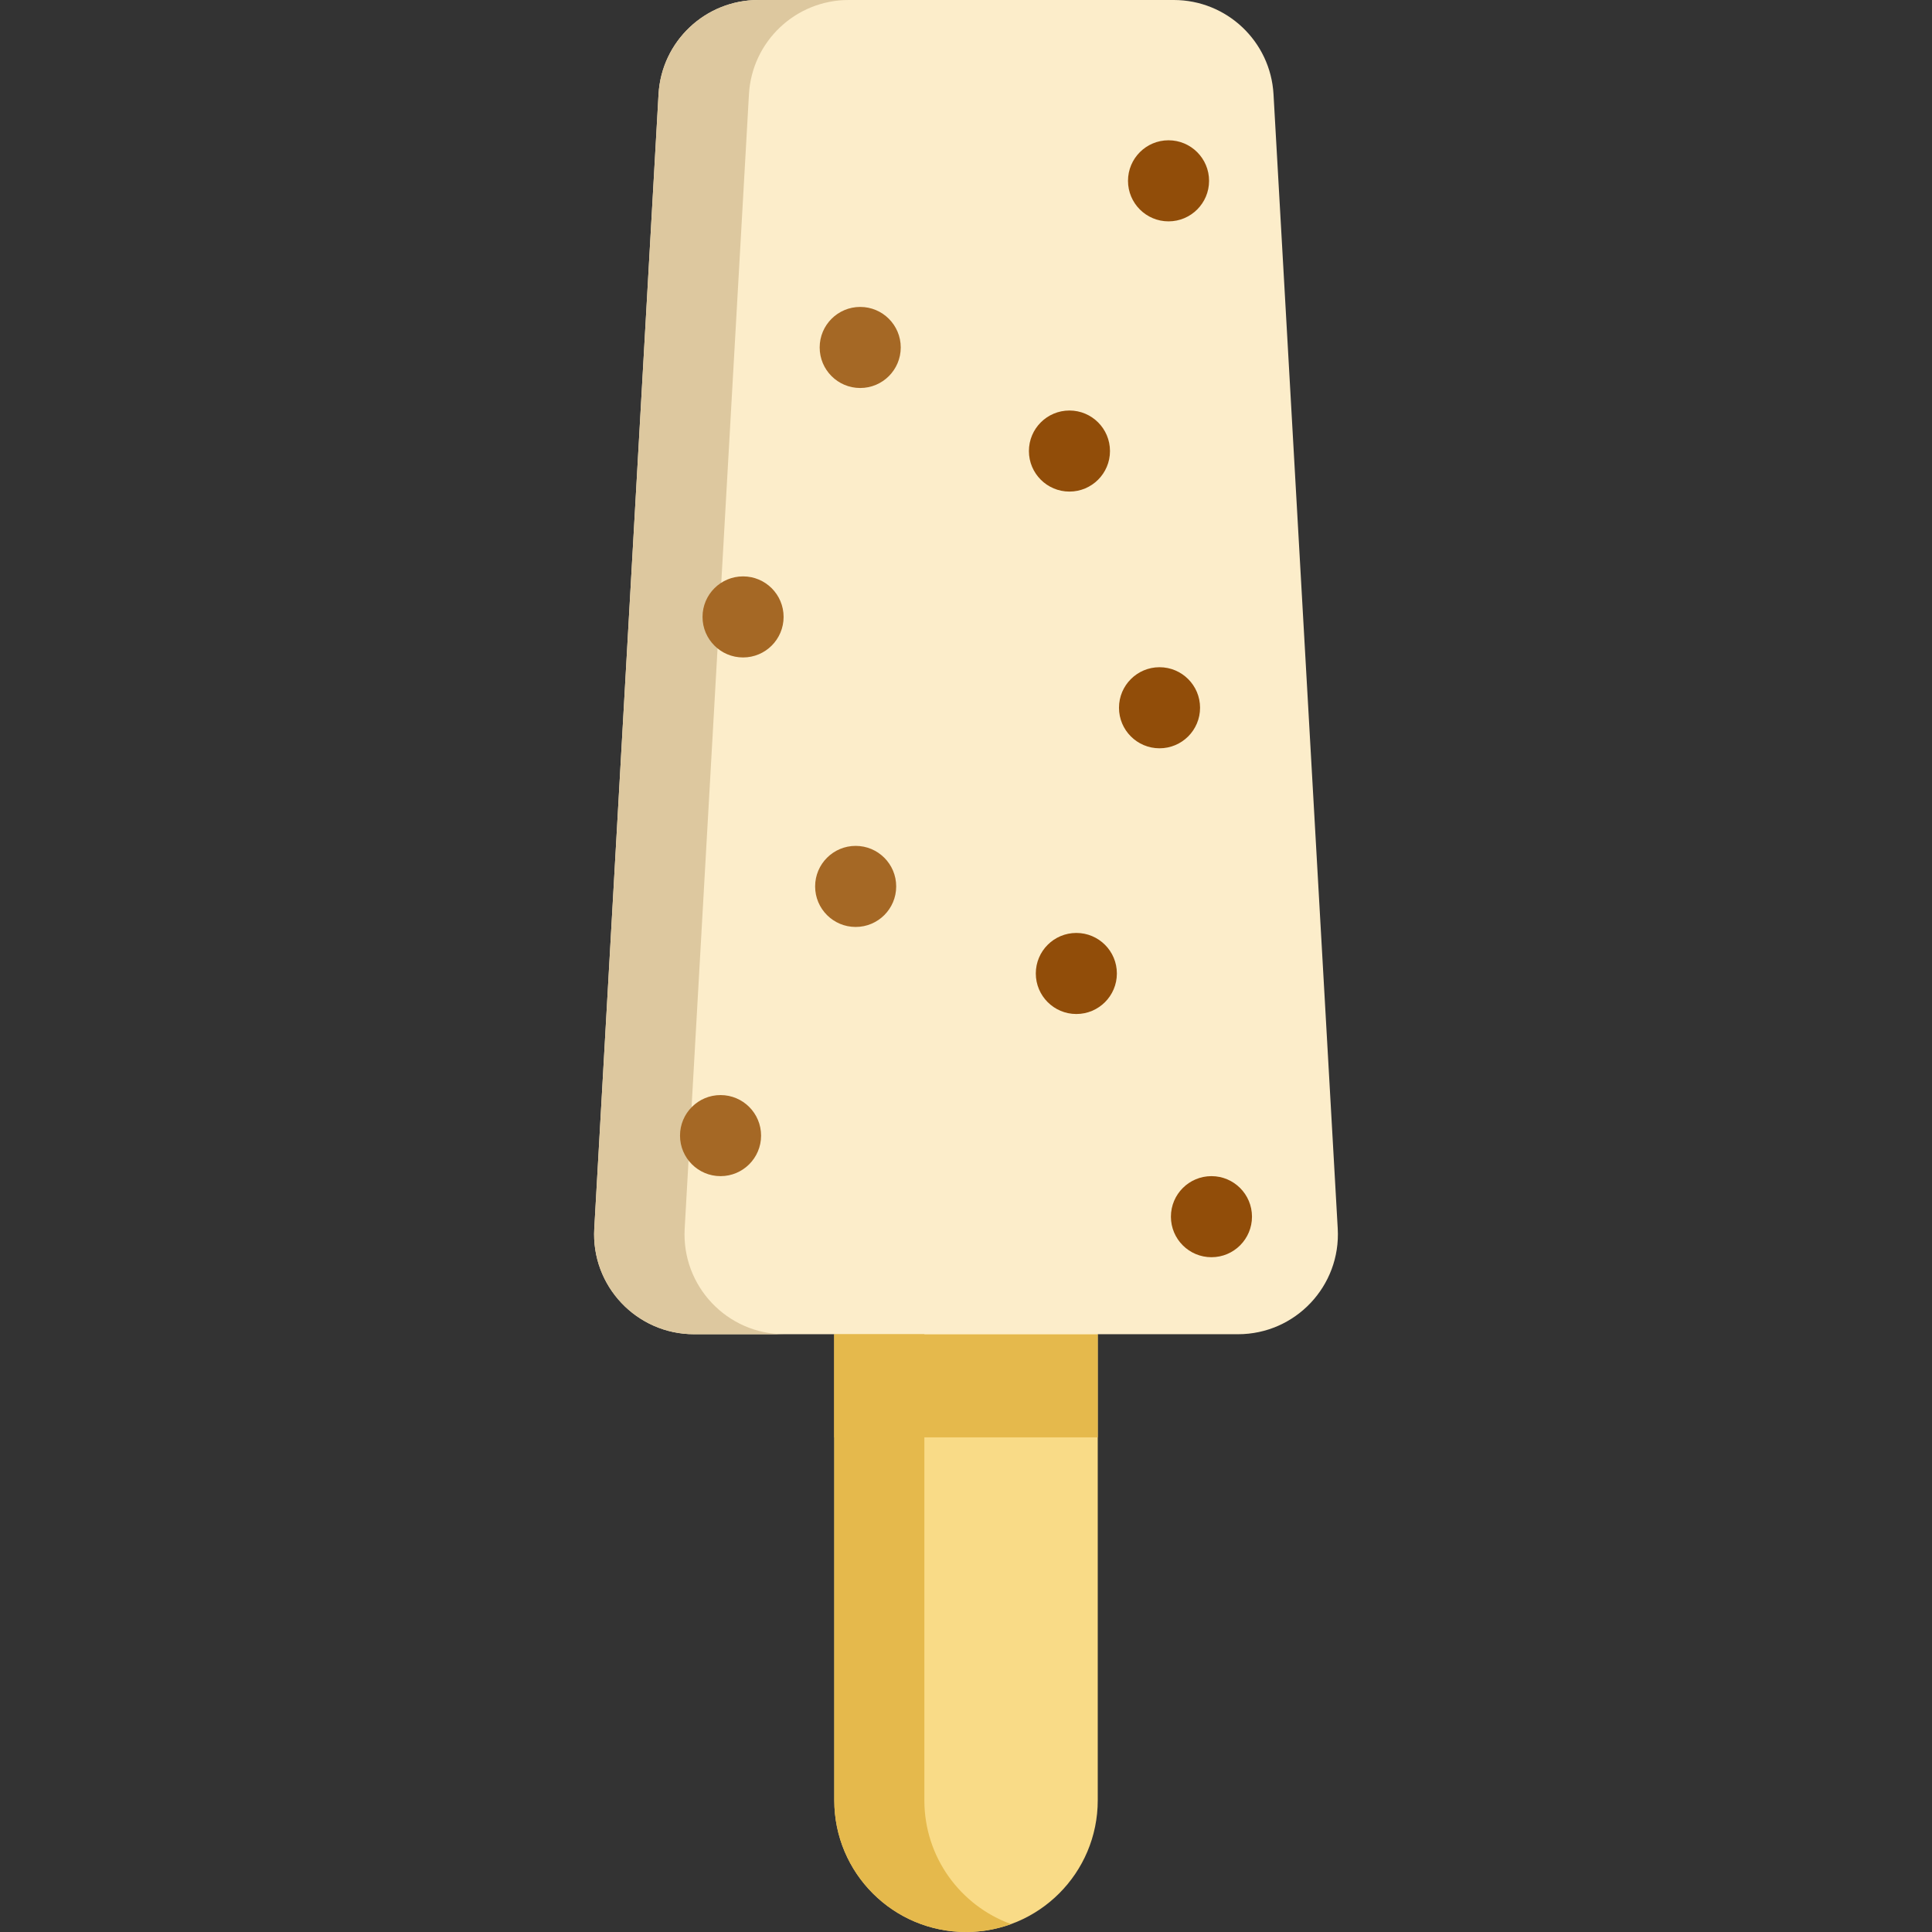 <?xml version="1.0" encoding="iso-8859-1"?>
<!-- Generator: Adobe Illustrator 19.0.0, SVG Export Plug-In . SVG Version: 6.00 Build 0)  -->
<svg xmlns="http://www.w3.org/2000/svg" xmlns:xlink="http://www.w3.org/1999/xlink" version="1.1" id="Layer_1" x="0px" y="0px" viewBox="0 0 512 512" style="enable-background:new 0 0 512 512;" xml:space="preserve">
<rect x="0" y="0" width="512" height="512" fill="#333333" stroke="none"/>
<path style="fill:#F9DB87;" d="M290.915,352.389v124.7c0,19.287-15.635,34.911-34.911,34.911c-19.287,0-34.911-15.623-34.911-34.911  v-124.7H290.915z"/>
<rect x="221.089" y="353.583" style="fill:#E5B94C;" width="69.821" height="27.332"/>
<path style="fill:#FCEDCA;" d="M328.077,353.583H183.923c-15.206,0-27.296-12.783-26.437-27.976l17.032-300.626  C175.305,10.969,186.907,0,200.942,0h110.115c14.048,0,25.649,10.969,26.437,24.981l17.02,300.626  C355.373,340.8,343.295,353.583,328.077,353.583z"/>
<path style="fill:#DDC89F;" d="M181.447,325.607l17.032-300.626C199.267,10.969,210.868,0,224.904,0h-23.961  c-14.036,0-25.637,10.969-26.425,24.981l-17.032,300.626c-0.859,15.194,11.231,27.976,26.437,27.976h23.961  C192.679,353.583,180.588,340.8,181.447,325.607z"/>
<g>
	<circle style="fill:#A56825;" cx="196.92" cy="163.49" r="10.742"/>
	<circle style="fill:#A56825;" cx="227.964" cy="92.081" r="10.742"/>
	<circle style="fill:#A56825;" cx="226.759" cy="234.91" r="10.742"/>
	<circle style="fill:#A56825;" cx="190.953" cy="300.948" r="10.742"/>
</g>
<g>
	<circle style="fill:#914D09;" cx="307.286" cy="187.563" r="10.742"/>
	<circle style="fill:#914D09;" cx="309.673" cy="47.92" r="10.742"/>
	<circle style="fill:#914D09;" cx="283.415" cy="119.532" r="10.742"/>
	<circle style="fill:#914D09;" cx="285.241" cy="257.981" r="10.742"/>
	<circle style="fill:#914D09;" cx="321.047" cy="322.432" r="10.742"/>
</g>
<path style="fill:#E5B94C;" d="M244.965,477.089V353.583h-23.871v123.506c0,19.287,15.623,34.911,34.911,34.911  c4.19,0,8.209-0.74,11.933-2.095C254.533,505.031,244.965,492.183,244.965,477.089z"/>
<g>
</g>
<g>
</g>
<g>
</g>
<g>
</g>
<g>
</g>
<g>
</g>
<g>
</g>
<g>
</g>
<g>
</g>
<g>
</g>
<g>
</g>
<g>
</g>
<g>
</g>
<g>
</g>
<g>
</g>
</svg>
